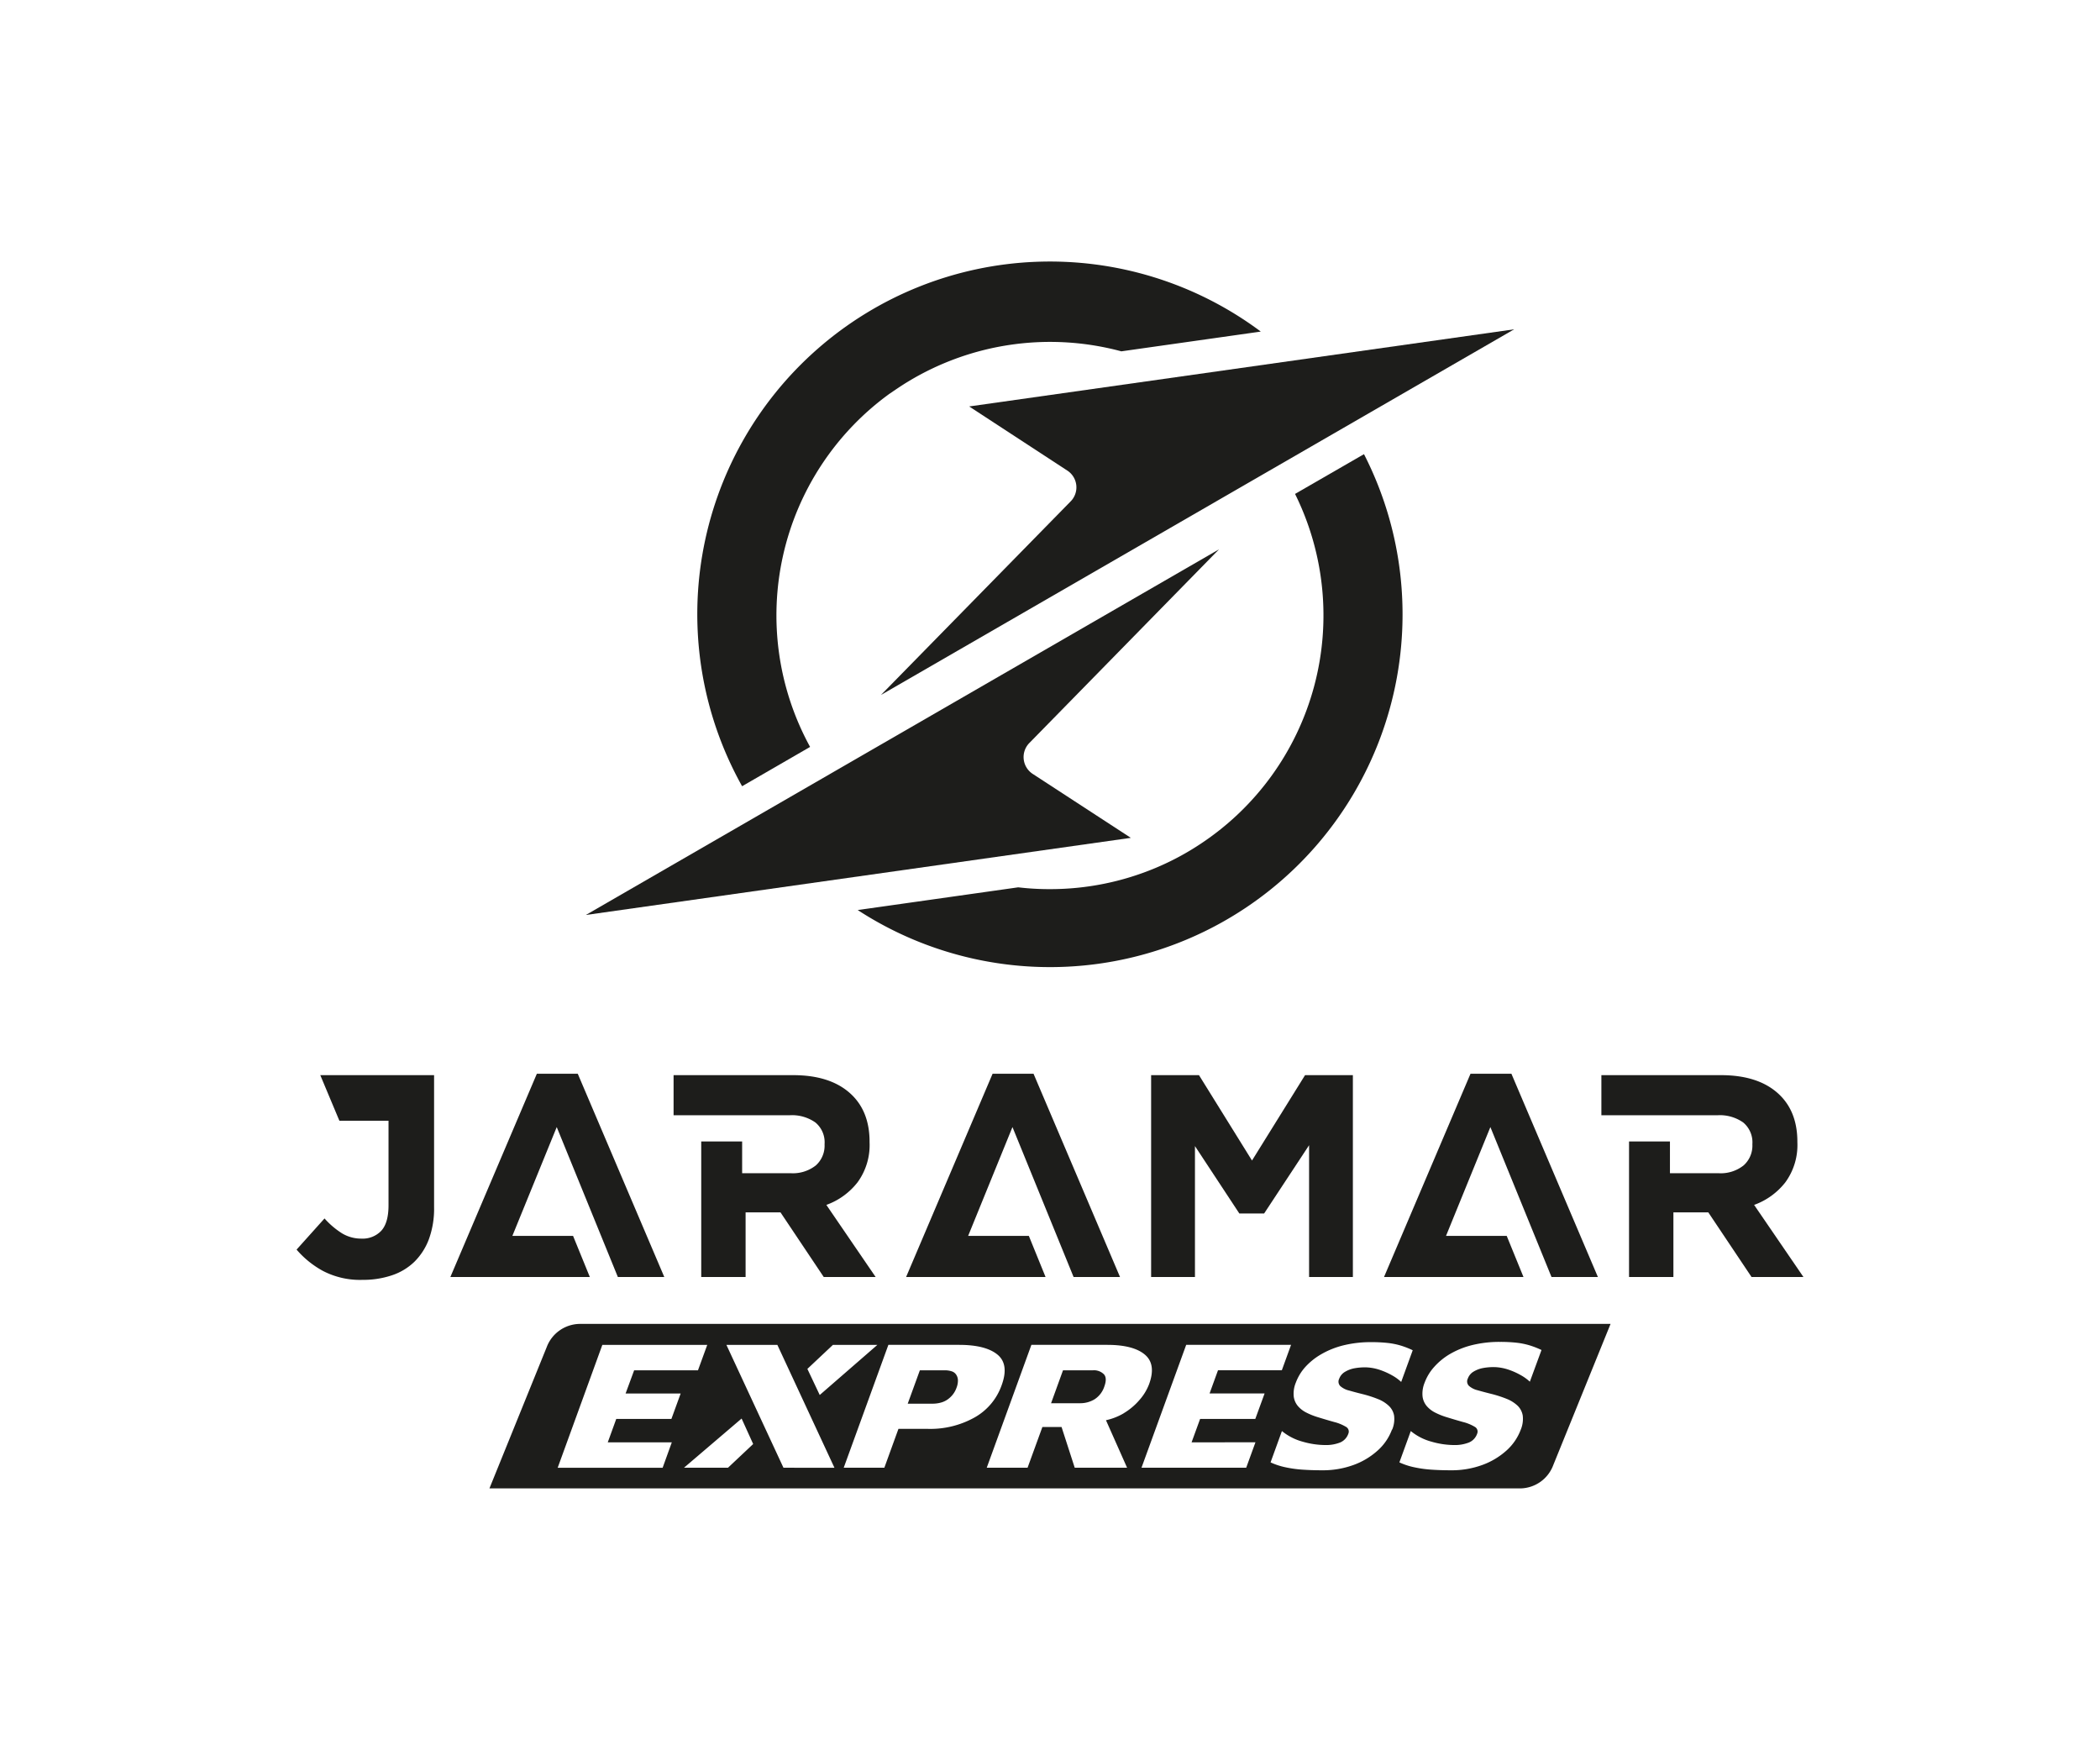 <svg id="Capa_1" data-name="Capa 1" xmlns="http://www.w3.org/2000/svg" viewBox="0 0 510.24 425.2"><defs><style>.cls-1{fill:#1d1d1b;}</style></defs><path class="cls-1" d="M265.57,332.89h-7.29l-2.9,8h7.07a6.7,6.7,0,0,0,3.47-.94,5.84,5.84,0,0,0,2.42-3.18q.71-2-.12-2.91A3.4,3.4,0,0,0,265.57,332.89Z"/><path class="cls-1" d="M231.3,333.16a5.33,5.33,0,0,0-1.8-.27h-6L220.55,341h6a7.59,7.59,0,0,0,2-.25,5.19,5.19,0,0,0,1.67-.76,6.05,6.05,0,0,0,1.3-1.23,5.71,5.71,0,0,0,.88-1.61,4.81,4.81,0,0,0,.35-1.79,2.55,2.55,0,0,0-.37-1.32A2,2,0,0,0,231.3,333.16Z"/><path class="cls-1" d="M140.77,321.62a8.7,8.7,0,0,0-7.94,5.65l-13.91,34.31H369.47a8.68,8.68,0,0,0,7.93-5.66l13.92-34.3Zm61.6,5.1h10.8l-14,12.17-3-6.34Zm-39.14,23.67L161,356.57H135.5l10.85-29.85h25.49l-2.25,6.17H154.08L152,338.53h13.38l-2.25,6.18H149.73l-2.06,5.68Zm13.65,6.17H166.19l14-11.95L183,350.8Zm13.48,0L176.5,326.72h12.38l13.87,29.85Zm35.18-9.45H218.3l-3.43,9.45H205l10.85-29.85H233q6.48,0,9.36,2.37t1,7.47a14.48,14.48,0,0,1-6.59,7.81A22,22,0,0,1,225.54,347.12Zm47.5-3.78a14.63,14.63,0,0,1-4.32,1.69l5.13,11.54H261.13l-3.2-9.89h-4.66l-3.6,9.89h-9.92l10.85-29.85H269q6.36,0,9.17,2.37t1,7.25a12.5,12.5,0,0,1-2.26,3.71A15.56,15.56,0,0,1,273,343.34Zm32,7.05-2.25,6.18H277.35l10.86-29.85h25.48l-2.24,6.17H295.94l-2.05,5.64h13.37L305,344.71H291.59l-2.07,5.68Zm33.17-3.09a12.78,12.78,0,0,1-3.5,5.11,17.76,17.76,0,0,1-5.9,3.51,21.75,21.75,0,0,1-7.57,1.27c-1.82,0-3.5-.06-5-.17a28.86,28.86,0,0,1-4.14-.61,16.87,16.87,0,0,1-3.39-1.14l2.76-7.61a13.52,13.52,0,0,0,5,2.57,20.23,20.23,0,0,0,5.57.83,9.31,9.31,0,0,0,3.57-.62,3.58,3.58,0,0,0,2-2.15,1.31,1.31,0,0,0-.62-1.68,10.52,10.52,0,0,0-2.87-1.16c-1.24-.35-2.64-.76-4.18-1.24a16.68,16.68,0,0,1-2.6-1.07,6.56,6.56,0,0,1-2-1.57,4.48,4.48,0,0,1-1-2.32,7,7,0,0,1,.51-3.36,11.89,11.89,0,0,1,2.27-3.76A16,16,0,0,1,321,329a20.52,20.52,0,0,1,5.4-2.17,27.7,27.7,0,0,1,6.81-.78,36.05,36.05,0,0,1,4,.2,18.16,18.16,0,0,1,3.19.65,20.29,20.29,0,0,1,2.85,1.12l-2.8,7.7a10.86,10.86,0,0,0-2.23-1.61,17.37,17.37,0,0,0-2.9-1.3,11.85,11.85,0,0,0-3.28-.63,14,14,0,0,0-2.84.2,6.91,6.91,0,0,0-2.4.88,3.24,3.24,0,0,0-1.42,1.7,1.53,1.53,0,0,0,.27,1.76,4.91,4.91,0,0,0,2.13,1.08q1.45.42,3.27.87a28.75,28.75,0,0,1,3.76,1.21,8.18,8.18,0,0,1,2.65,1.66,4.27,4.27,0,0,1,1.27,2.39A6.69,6.69,0,0,1,338.26,347.3Zm33.5-11.63a11.23,11.23,0,0,0-2.24-1.61,17,17,0,0,0-2.9-1.3,11.85,11.85,0,0,0-3.28-.63,14,14,0,0,0-2.84.2,6.91,6.91,0,0,0-2.4.88,3.22,3.22,0,0,0-1.41,1.7,1.53,1.53,0,0,0,.26,1.76,4.91,4.91,0,0,0,2.13,1.08q1.46.42,3.27.87a28.75,28.75,0,0,1,3.76,1.21,8.34,8.34,0,0,1,2.66,1.66,4.32,4.32,0,0,1,1.26,2.39,6.78,6.78,0,0,1-.47,3.42,12.88,12.88,0,0,1-3.5,5.11,17.9,17.9,0,0,1-5.91,3.51,21.65,21.65,0,0,1-7.56,1.27c-1.83,0-3.51-.06-5-.17a29.08,29.08,0,0,1-4.14-.61,16.87,16.87,0,0,1-3.39-1.14l2.77-7.61a13.37,13.37,0,0,0,5,2.57,20.16,20.16,0,0,0,5.56.83,9.31,9.31,0,0,0,3.57-.62,3.58,3.58,0,0,0,2-2.15,1.31,1.31,0,0,0-.62-1.68,10.52,10.52,0,0,0-2.87-1.16c-1.24-.35-2.64-.76-4.18-1.24a16.68,16.68,0,0,1-2.6-1.07,6.56,6.56,0,0,1-2-1.57,4.48,4.48,0,0,1-1-2.32,7,7,0,0,1,.51-3.36,11.89,11.89,0,0,1,2.27-3.76,16,16,0,0,1,3.87-3.18,20.45,20.45,0,0,1,5.39-2.17,27.7,27.7,0,0,1,6.81-.78,35.92,35.92,0,0,1,4,.2,18.16,18.16,0,0,1,3.19.65,20.91,20.91,0,0,1,2.86,1.12Z"/><polygon class="cls-1" points="150.12 310.22 161.4 310.22 140.38 260.85 130.44 260.85 109.43 310.22 116.42 310.22 120.43 310.22 143.31 310.22 139.24 300.24 124.49 300.24 135.27 273.8 150.12 310.22"/><polygon class="cls-1" points="260.85 310.22 272.13 310.22 251.12 260.85 241.17 260.85 220.16 310.22 227.15 310.22 231.16 310.22 254.04 310.22 249.98 300.24 235.23 300.24 246 273.8 260.85 310.22"/><polygon class="cls-1" points="376.97 310.22 388.24 310.22 367.23 260.85 357.29 260.85 336.28 310.22 343.27 310.22 347.27 310.22 370.16 310.22 366.09 300.24 351.34 300.24 362.12 273.8 376.97 310.22"/><polygon class="cls-1" points="317.09 261.19 304.2 281.93 291.32 261.19 279.69 261.19 279.69 310.22 290.34 310.22 290.34 278.42 301.12 294.79 307.15 294.79 318.07 278.21 318.07 310.22 328.71 310.22 328.71 261.19 317.09 261.19"/><path class="cls-1" d="M426.2,292.71a16.86,16.86,0,0,0,7.6-5.5,15.34,15.34,0,0,0,2.91-9.7v-.14q0-7.64-4.87-11.9t-13.62-4.28H389.09v9.74h28.22a9.86,9.86,0,0,1,6.23,1.75,6.27,6.27,0,0,1,2.24,5.25v.14a6.42,6.42,0,0,1-2.14,5.05,8.93,8.93,0,0,1-6.12,1.89H405.75V277.3h-9.94v32.92h10.78V294.53h8.48l10.5,15.69h12.61Z"/><path class="cls-1" d="M200.78,292.71a16.83,16.83,0,0,0,7.59-5.5,15.34,15.34,0,0,0,2.91-9.7v-.14q0-7.64-4.87-11.9t-13.62-4.28H163.66v9.74h28.22a9.86,9.86,0,0,1,6.23,1.75,6.24,6.24,0,0,1,2.24,5.25v.14a6.44,6.44,0,0,1-2.13,5.05,9,9,0,0,1-6.13,1.89H180.32V277.3h-9.94v32.92h10.78V294.53h8.48l10.5,15.69h12.61Z"/><path class="cls-1" d="M77.82,261.19l4.64,11.07H94.4v20.52c0,2.85-.58,4.91-1.75,6.2a6.22,6.22,0,0,1-4.83,1.92,9,9,0,0,1-4.73-1.29A19.8,19.8,0,0,1,78.85,296l-6.79,7.57a22.81,22.81,0,0,0,6.41,5.18,19.48,19.48,0,0,0,9.63,2.17,21.89,21.89,0,0,0,7.07-1.09,14.33,14.33,0,0,0,5.5-3.29,15.18,15.18,0,0,0,3.54-5.5,21.67,21.67,0,0,0,1.26-7.77V261.19Z"/><path class="cls-1" d="M340.78,149.28a85.66,85.66,0,0,1-132.38,71.8l39-5.52a64.92,64.92,0,0,0,7.68.44,66.23,66.23,0,0,0,25.74-5.17,65.54,65.54,0,0,0,10.9-5.84,66.51,66.51,0,0,0,22.94-85l16.75-9.66A85.33,85.33,0,0,1,340.78,149.28Z"/><path class="cls-1" d="M306.27,80.56l-33.81,4.79a66.59,66.59,0,0,0-51.79,7.33c-1.57.94-3.1,2-4.58,3a66.5,66.5,0,0,0-19.26,85.77L180.31,191a85.67,85.67,0,0,1,126-110.47Z"/><path class="cls-1" d="M296.19,133.45,142.34,222.28l132.42-18.74L250.91,188a4.88,4.88,0,0,1-.82-7.49Z"/><path class="cls-1" d="M214.05,168.83,367.9,80,235.48,98.74l23.85,15.58a4.86,4.86,0,0,1,.81,7.48Z"/></svg>